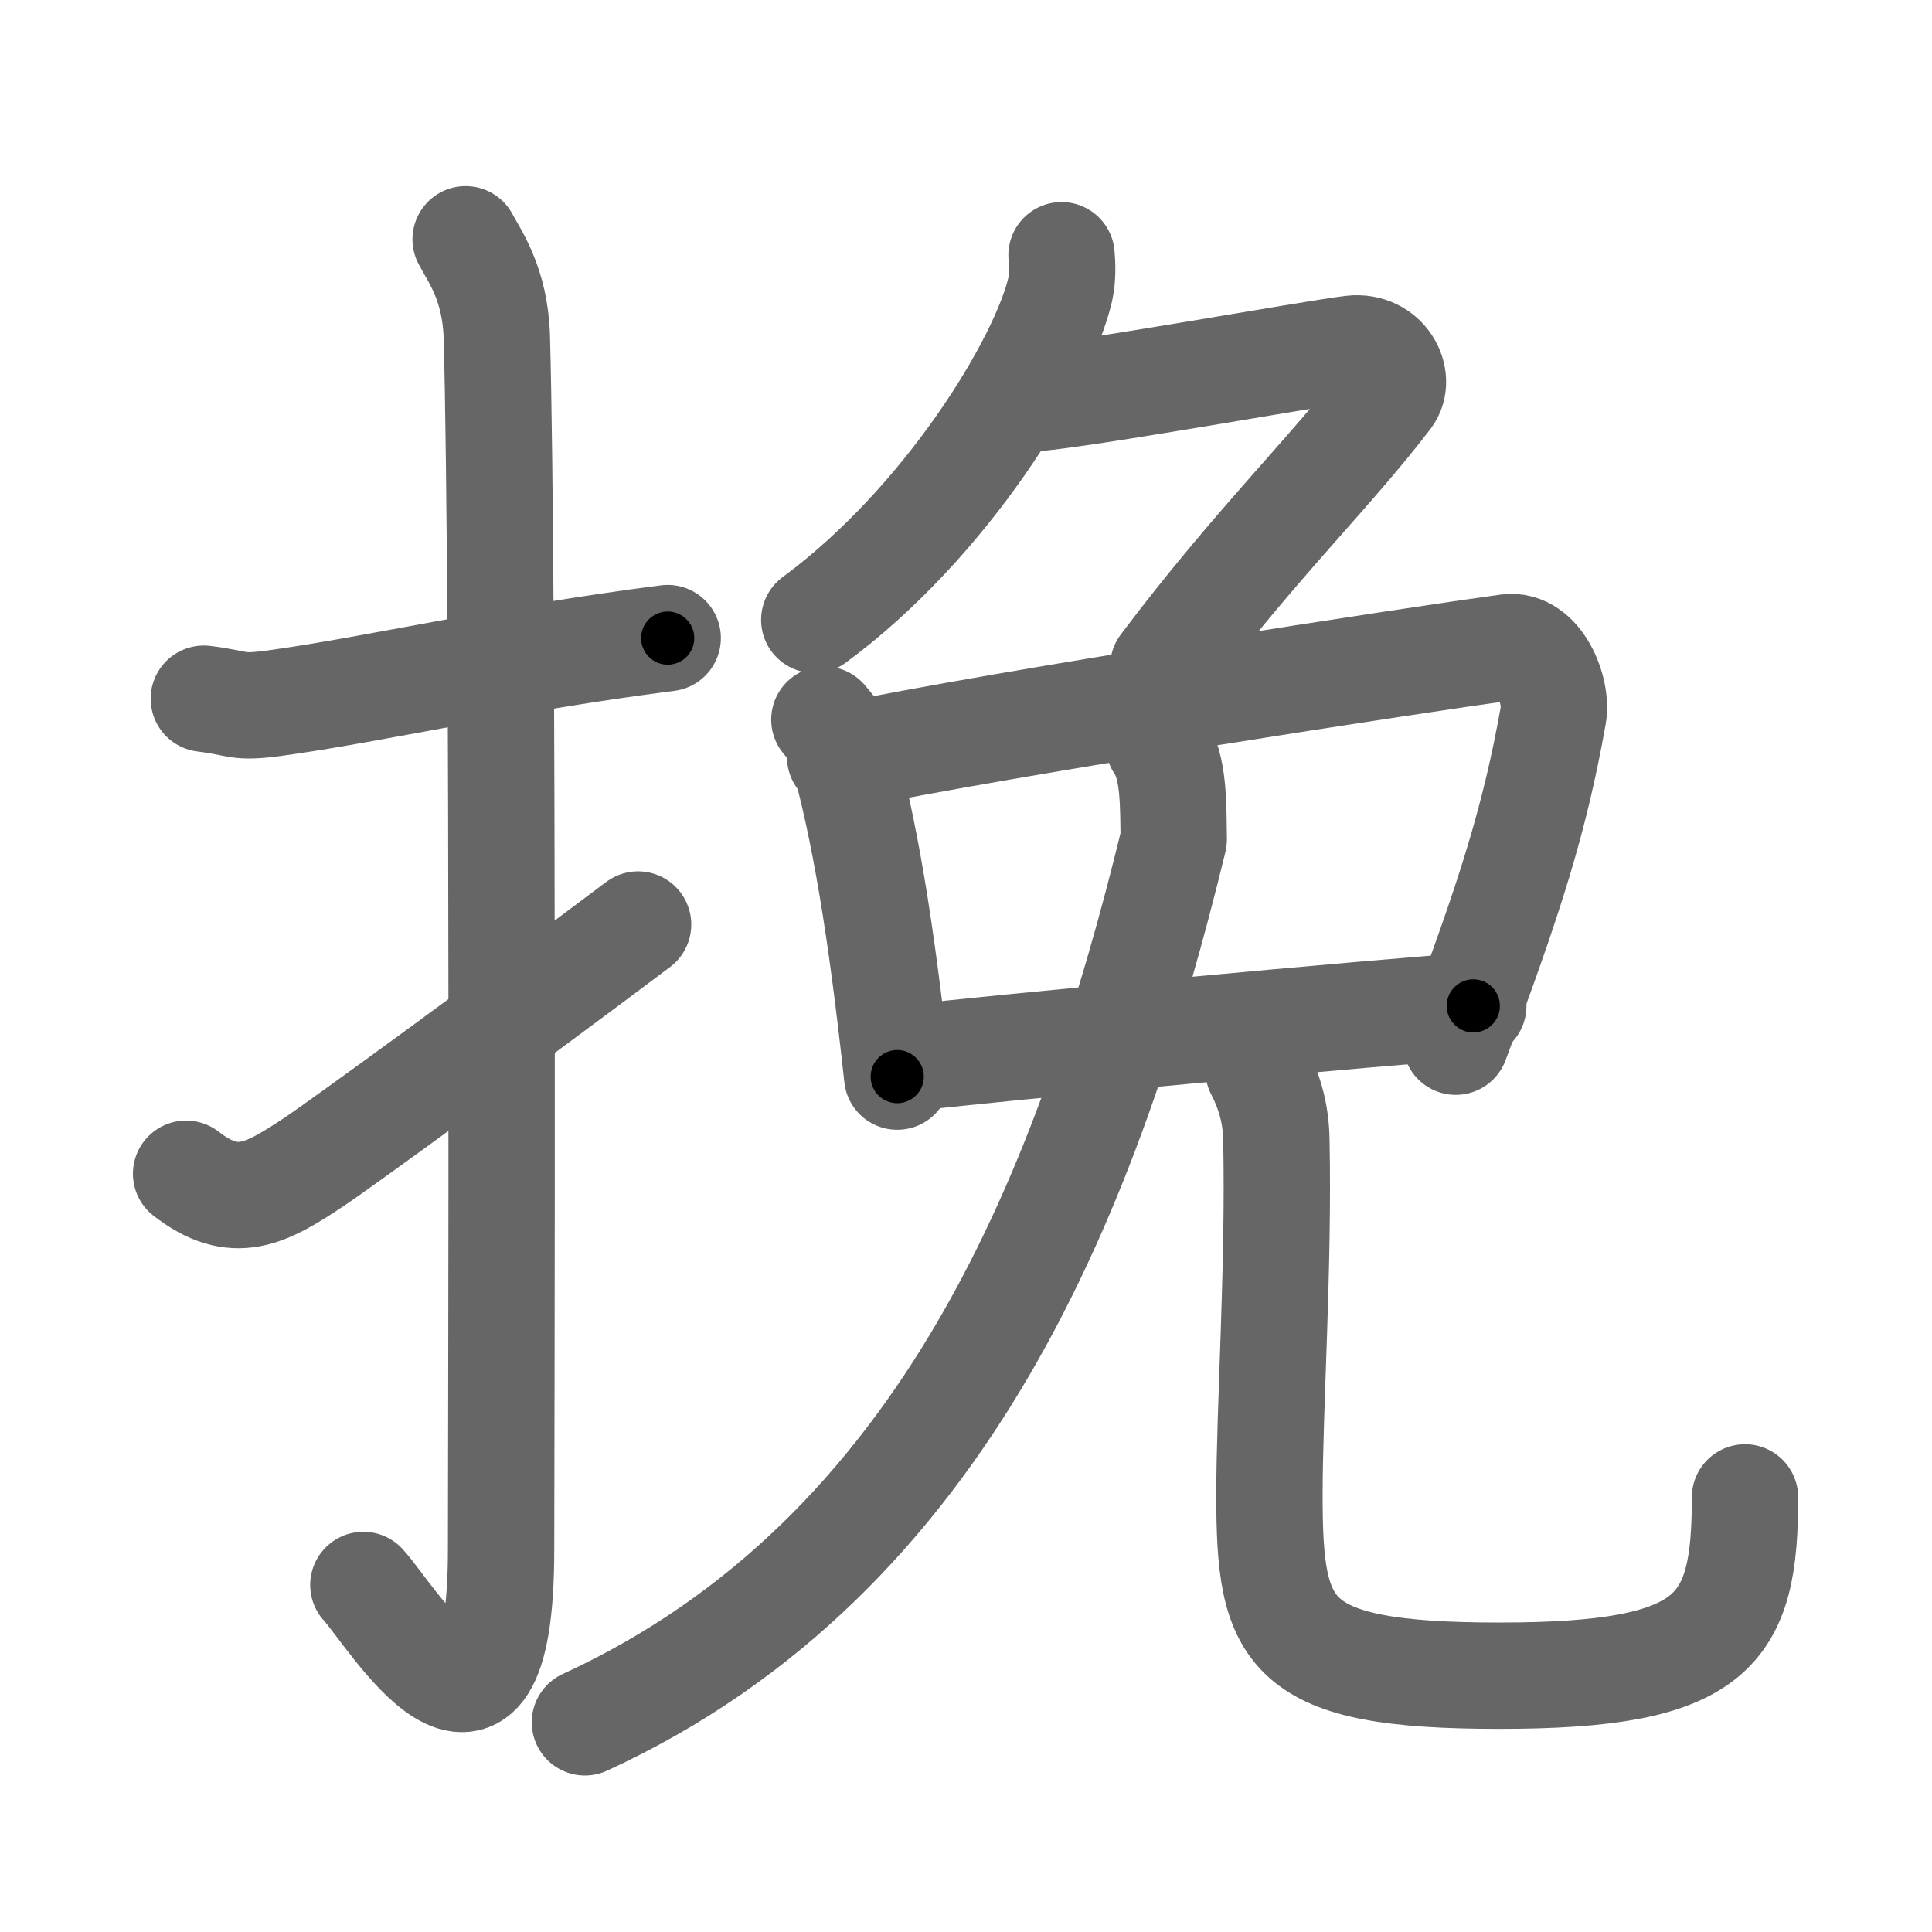 <svg xmlns="http://www.w3.org/2000/svg" width="109" height="109" viewBox="0 0 109 109" id="633d"><g fill="none" stroke="#666" stroke-width="6" stroke-linecap="round" stroke-linejoin="round"><g><g><path d="M11.5,39.42c2.08,0.25,1.77,0.55,4,0.25c5.5-0.75,13-2.5,22.17-3.67" /><path d="M26.27,13.5c0.48,0.92,1.67,2.49,1.76,5.52c0.4,14.55,0.24,63.44,0.24,68.4c0,14.25-6.32,3.53-7.77,2" /><path d="M10.5,66.22c2.73,2.12,4.49,1.15,7.22-0.67c1.61-1.07,11.45-8.25,18.28-13.39" /></g><g><g><g><path d="M59.89,14.4c0.04,0.48,0.08,1.25-0.08,1.95c-0.95,4.1-6.4,13.11-13.87,18.62" /><path d="M57.85,22.5c2.05,0,16.29-2.59,18.44-2.83c1.85-0.2,2.8,1.69,2.03,2.71c-3.25,4.27-7.55,8.38-12.69,15.22" /></g><path d="M46.51,40.6c0.38,0.47,0.78,0.86,0.94,1.45c1.33,4.66,2.26,10.32,3.17,18.69" /><path d="M47.4,42.71c9.4-1.96,32.8-5.53,37.65-6.19c1.77-0.24,2.84,2.43,2.58,3.85c-1.05,5.87-2.4,10.13-5.5,18.4" /><path d="M50.88,59.75c3.8-0.5,28.05-2.75,32.24-3" /><path d="M65.38,42 c0.87,1.25,0.81,3.42,0.84,5.36C61.5,66.75,53.5,87.75,33,97.17" /></g><g><g><path d="M71,60.37c0.54,1.05,0.98,2.29,1.01,3.91c0.15,7.23-0.39,15.15-0.39,20.07c0,7.9,0.94,10.19,12.97,10.19c12.22,0,13.86-2.53,13.86-10.06" /></g></g></g></g></g><g fill="none" stroke="#000" stroke-width="3" stroke-linecap="round" stroke-linejoin="round"><path d="M11.5,39.42c2.08,0.25,1.77,0.55,4,0.25c5.5-0.75,13-2.5,22.17-3.67" stroke-dasharray="26.513" stroke-dashoffset="26.513"><animate attributeName="stroke-dashoffset" values="26.513;26.513;0" dur="0.265s" fill="freeze" begin="0s;633d.click" /></path><path d="M26.27,13.5c0.48,0.92,1.67,2.49,1.76,5.52c0.4,14.55,0.24,63.44,0.24,68.4c0,14.25-6.32,3.53-7.77,2" stroke-dasharray="90.303" stroke-dashoffset="90.303"><animate attributeName="stroke-dashoffset" values="90.303" fill="freeze" begin="633d.click" /><animate attributeName="stroke-dashoffset" values="90.303;90.303;0" keyTimes="0;0.281;1" dur="0.944s" fill="freeze" begin="0s;633d.click" /></path><path d="M10.5,66.22c2.73,2.12,4.49,1.15,7.22-0.67c1.61-1.07,11.45-8.25,18.28-13.39" stroke-dasharray="30.639" stroke-dashoffset="30.639"><animate attributeName="stroke-dashoffset" values="30.639" fill="freeze" begin="633d.click" /><animate attributeName="stroke-dashoffset" values="30.639;30.639;0" keyTimes="0;0.755;1" dur="1.25s" fill="freeze" begin="0s;633d.click" /></path><path d="M59.89,14.4c0.04,0.48,0.08,1.25-0.08,1.95c-0.95,4.1-6.4,13.11-13.87,18.62" stroke-dasharray="25.523" stroke-dashoffset="25.523"><animate attributeName="stroke-dashoffset" values="25.523" fill="freeze" begin="633d.click" /><animate attributeName="stroke-dashoffset" values="25.523;25.523;0" keyTimes="0;0.831;1" dur="1.505s" fill="freeze" begin="0s;633d.click" /></path><path d="M57.85,22.5c2.05,0,16.29-2.59,18.44-2.83c1.85-0.2,2.8,1.69,2.03,2.71c-3.25,4.27-7.55,8.38-12.69,15.22" stroke-dasharray="42.722" stroke-dashoffset="42.722"><animate attributeName="stroke-dashoffset" values="42.722" fill="freeze" begin="633d.click" /><animate attributeName="stroke-dashoffset" values="42.722;42.722;0" keyTimes="0;0.779;1" dur="1.932s" fill="freeze" begin="0s;633d.click" /></path><path d="M46.51,40.6c0.38,0.47,0.78,0.86,0.94,1.45c1.33,4.66,2.26,10.32,3.17,18.69" stroke-dasharray="20.723" stroke-dashoffset="20.723"><animate attributeName="stroke-dashoffset" values="20.723" fill="freeze" begin="633d.click" /><animate attributeName="stroke-dashoffset" values="20.723;20.723;0" keyTimes="0;0.903;1" dur="2.139s" fill="freeze" begin="0s;633d.click" /></path><path d="M47.4,42.71c9.4-1.96,32.8-5.53,37.65-6.19c1.77-0.24,2.84,2.43,2.58,3.85c-1.05,5.87-2.4,10.13-5.5,18.4" stroke-dasharray="62.632" stroke-dashoffset="62.632"><animate attributeName="stroke-dashoffset" values="62.632" fill="freeze" begin="633d.click" /><animate attributeName="stroke-dashoffset" values="62.632;62.632;0" keyTimes="0;0.82;1" dur="2.61s" fill="freeze" begin="0s;633d.click" /></path><path d="M50.88,59.75c3.8-0.5,28.05-2.75,32.24-3" stroke-dasharray="32.382" stroke-dashoffset="32.382"><animate attributeName="stroke-dashoffset" values="32.382" fill="freeze" begin="633d.click" /><animate attributeName="stroke-dashoffset" values="32.382;32.382;0" keyTimes="0;0.89;1" dur="2.934s" fill="freeze" begin="0s;633d.click" /></path><path d="M65.38,42 c0.87,1.25,0.81,3.42,0.84,5.36C61.5,66.75,53.5,87.75,33,97.17" stroke-dasharray="67.601" stroke-dashoffset="67.601"><animate attributeName="stroke-dashoffset" values="67.601" fill="freeze" begin="633d.click" /><animate attributeName="stroke-dashoffset" values="67.601;67.601;0" keyTimes="0;0.852;1" dur="3.442s" fill="freeze" begin="0s;633d.click" /></path><path d="M71,60.37c0.54,1.05,0.98,2.29,1.01,3.91c0.15,7.23-0.39,15.15-0.39,20.07c0,7.9,0.94,10.19,12.97,10.19c12.22,0,13.86-2.53,13.86-10.06" stroke-dasharray="64.509" stroke-dashoffset="64.509"><animate attributeName="stroke-dashoffset" values="64.509" fill="freeze" begin="633d.click" /><animate attributeName="stroke-dashoffset" values="64.509;64.509;0" keyTimes="0;0.876;1" dur="3.927s" fill="freeze" begin="0s;633d.click" /></path></g></svg>